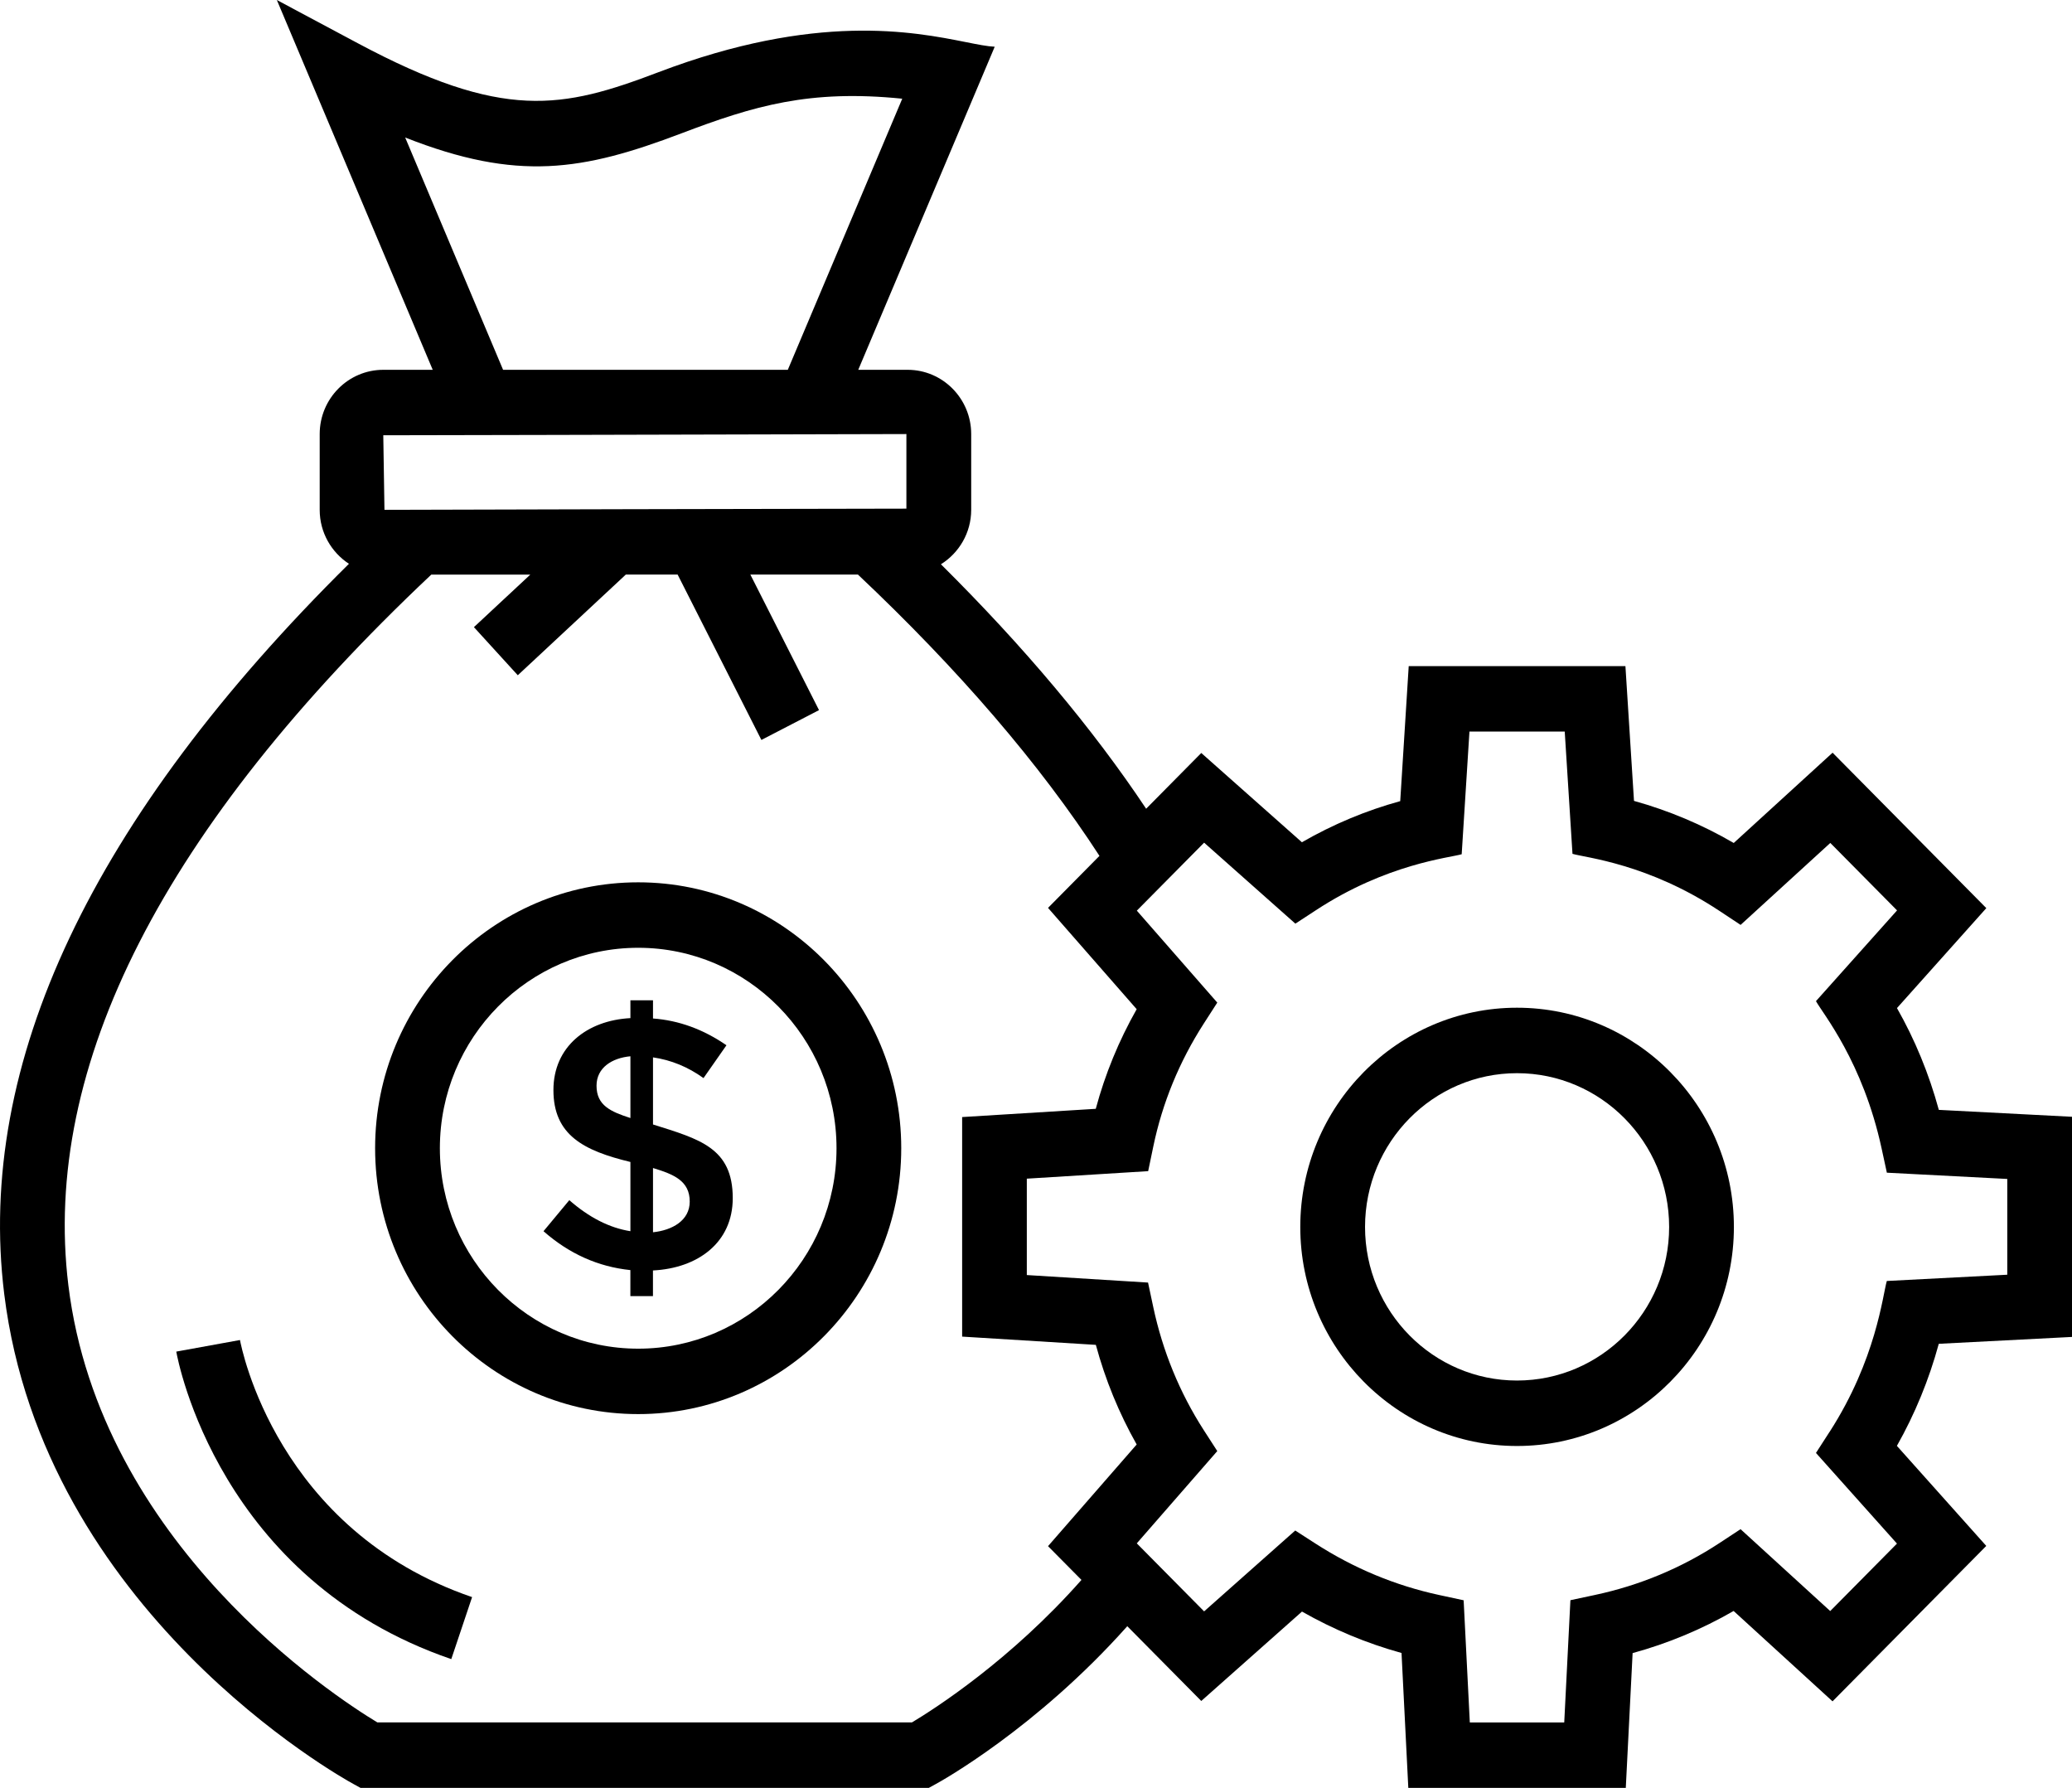 <svg xmlns="http://www.w3.org/2000/svg" width="51" height="44" viewBox="0 0 51 44">
  <g>
    <path fill="rgb(0,0,0)" fill-rule="evenodd" d="M5.907 32.978l-1.568.285c.04.228 1.054 5.609 6.769 7.568l.512-1.526c-4.804-1.646-5.678-6.138-5.713-6.328z"/>
    <path fill="rgb(0,0,0)" fill-rule="evenodd" d="M9.233 28.258c0-3.608 2.905-6.544 6.475-6.544s6.475 2.936 6.475 6.544c0 3.608-2.905 6.543-6.475 6.543s-6.475-2.935-6.475-6.543zm1.594 0c0 2.72 2.19 4.933 4.882 4.933 2.692 0 4.881-2.213 4.881-4.933 0-2.72-2.19-4.933-4.881-4.933-2.692 0-4.882 2.213-4.882 4.933z"/>
    <path fill="rgb(0,0,0)" fill-rule="evenodd" d="M16.073 27.673V26.022c.446.065.86.234 1.243.51l.565-.808c-.568-.392-1.171-.612-1.808-.659v-.448h-.556v.439c-1.067.056-1.895.701-1.895 1.77 0 1.11.745 1.492 1.895 1.77v1.704c-.516-.082-1.017-.337-1.504-.764l-.635.764c.632.556 1.344.875 2.138.957v.641h.556v-.632c1.104-.055 1.964-.685 1.964-1.779 0-1.239-.815-1.452-1.964-1.814zm-.556-.158c-.485-.157-.834-.309-.834-.795 0-.448.387-.684.834-.725v1.52zm.556 1.23v1.581c.464-.048.904-.283.904-.755 0-.511-.394-.671-.904-.826z"/>
    <path fill="rgb(0,0,0)" fill-rule="evenodd" d="M46.692 24.809l2.199-2.46-3.784-3.825-2.433 2.222c-.774-.451-1.597-.797-2.455-1.036l-.211-3.317h-5.334l-.209 3.323c-.844.232-1.654.571-2.42 1.012l-2.477-2.197-1.357 1.372c-1.315-1.974-3.007-3.989-5.051-6.016.445-.279.745-.773.745-1.341V10.682c0-.872-.702-1.581-1.564-1.581h-1.216l3.359-7.951c-.18-.008-.416-.055-.712-.114-1.28-.255-3.687-.733-7.562.74-2.373.902-3.815 1.205-7.407-.714L6.814 0l3.837 9.101H9.434c-.863 0-1.565.709-1.565 1.581v1.866c0 .557.288 1.045.72 1.327-6.33 6.261-9.186 12.302-8.485 17.971.965 7.801 8.281 11.887 8.593 12.057L8.874 44H22.861l.177-.097c.108-.058 2.466-1.364 4.709-3.882l1.821 1.84 2.479-2.2c.777.442 1.597.783 2.45 1.019L34.664 44h5.353l.168-3.317c.872-.239 1.705-.586 2.486-1.037l2.435 2.224 3.784-3.825-2.2-2.462c.444-.786.79-1.627 1.031-2.512L51 32.902v-5.418l-3.278-.17c-.242-.887-.587-1.726-1.03-2.505zM9.973 3.384c2.764 1.09 4.371.82 6.796-.101 1.784-.678 3.154-1.086 5.439-.854L19.391 9.101h-7.008L9.973 3.384zm12.337 9.134V10.682c-6.583.018-12.509.03-12.876.03l.029 1.835c.68-.005 11.14-.027 12.847-.029zm.137 29.871H9.289C8.229 41.75 2.463 37.995 1.683 31.633c-.661-5.4 2.343-11.283 8.933-17.492h2.437l-1.388 1.293 1.08 1.184 2.659-2.478h1.275l2.062 4.07 1.418-.734-1.69-3.336h2.648c2.485 2.344 4.482 4.669 5.945 6.923l-1.266 1.28 2.182 2.493c-.44.776-.777 1.597-1.007 2.452l-3.289.203v5.403l3.291.203c.233.861.57 1.682 1.005 2.452l-2.182 2.502.823.831c-1.746 1.977-3.614 3.172-4.173 3.507zm22.587-7.151c1.148-1.784 1.305-3.359 1.408-3.713l2.965-.154v-2.357l-2.964-.154-.13-.6c-.463-2.133-1.445-3.312-1.615-3.622l1.996-2.233-1.643-1.66-2.208 2.017-.515-.341c-1.763-1.168-3.291-1.311-3.623-1.408l-.191-3.009H36.169l-.191 3.019c-.307.089-1.848.237-3.587 1.377l-.507.331-2.246-1.993-1.656 1.673 1.98 2.263-.331.514c-.603.937-1.022 1.957-1.245 3.033l-.125.601-2.987.185v2.372l2.984.185.127.597c.232 1.091.651 2.113 1.246 3.037l.331.513-1.981 2.271 1.657 1.674 2.243-1.99.504.325c.941.606 1.964 1.031 3.042 1.263l.599.129.152 3.007h2.324l.152-3.009.6-.128c1.104-.235 2.138-.666 3.074-1.282l.514-.338 2.207 2.015 1.643-1.66-1.994-2.231.335-.519z"/>
    <path fill="rgb(0,0,0)" fill-rule="evenodd" d="M32.005 30.196c0-2.975 2.393-5.396 5.334-5.396 2.944 0 5.339 2.421 5.339 5.396 0 2.972-2.395 5.39-5.339 5.39-2.941 0-5.334-2.418-5.334-5.39zm1.594 0c0 2.084 1.678 3.779 3.74 3.779 2.065 0 3.745-1.695 3.745-3.779 0-2.087-1.68-3.785-3.745-3.785-2.062 0-3.74 1.698-3.74 3.785z"/>
  </g>
</svg>
